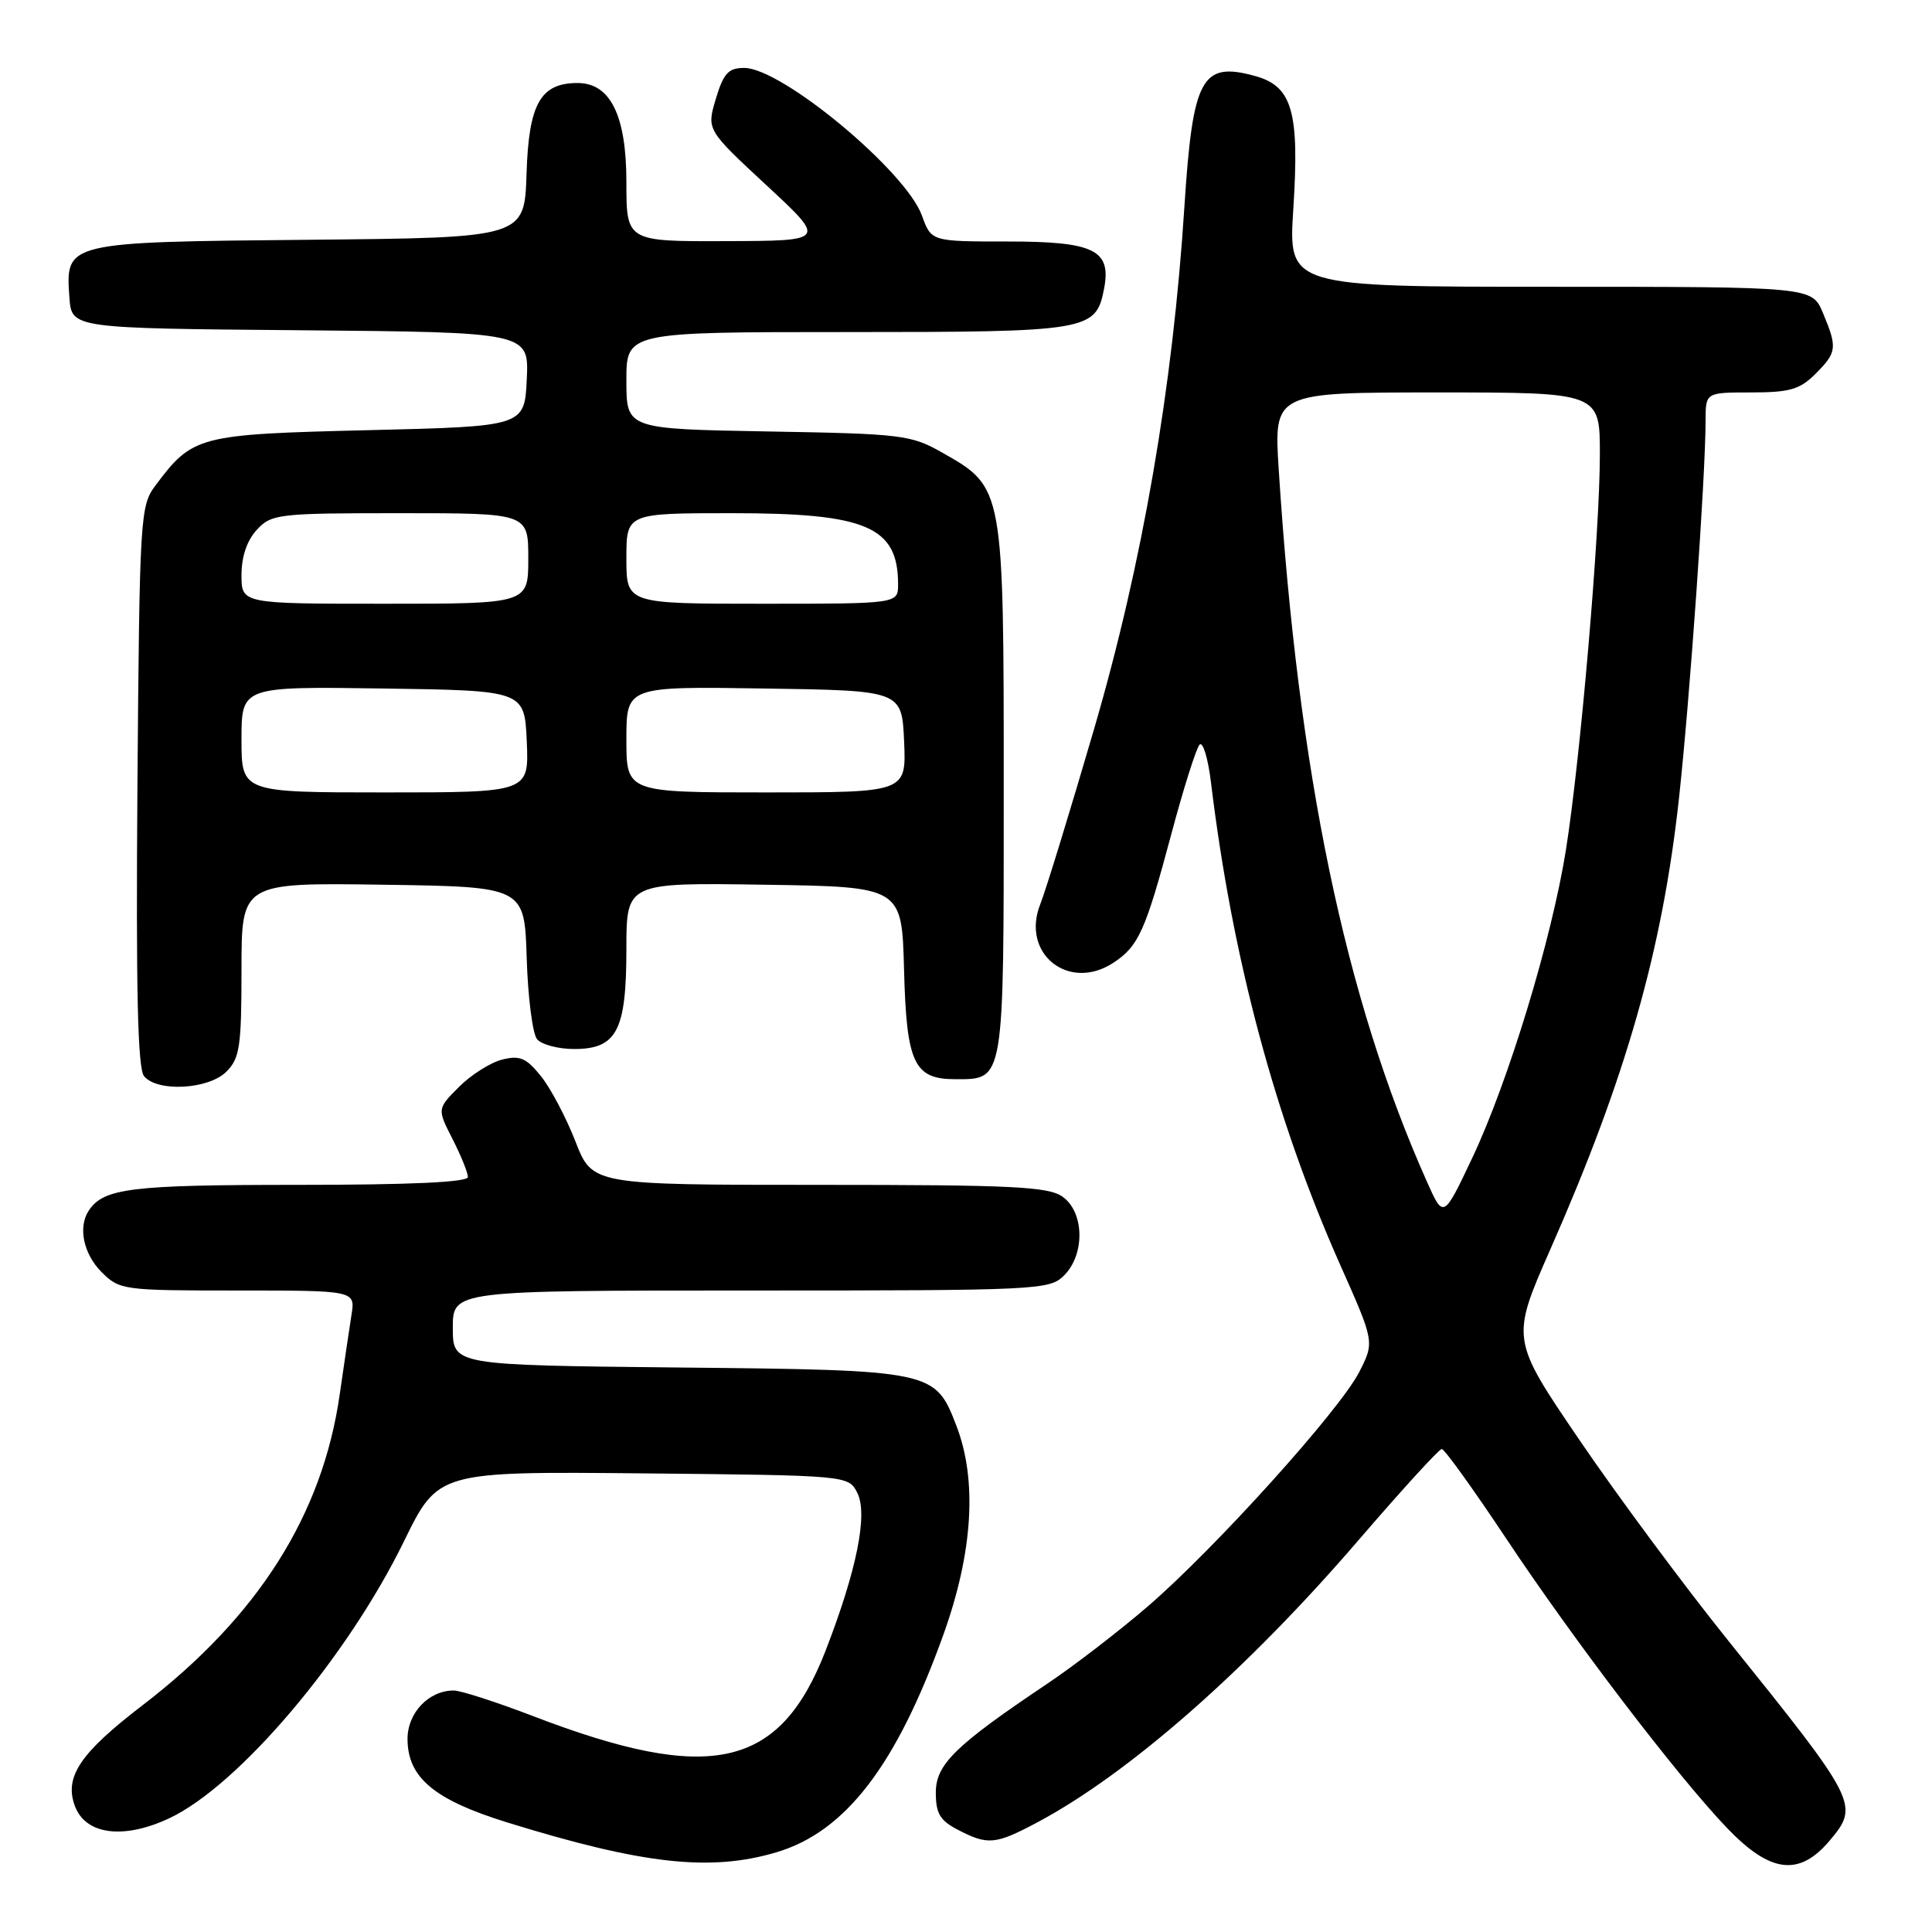 <?xml version="1.0" encoding="UTF-8" standalone="no"?>
<!DOCTYPE svg PUBLIC "-//W3C//DTD SVG 1.1//EN" "http://www.w3.org/Graphics/SVG/1.1/DTD/svg11.dtd" >
<svg xmlns="http://www.w3.org/2000/svg" xmlns:xlink="http://www.w3.org/1999/xlink" version="1.1" viewBox="0 0 256 256">
 <g >
 <path fill="currentColor"
d=" M 102.87 245.44 C 112.05 242.72 118.80 233.91 125.04 216.50 C 128.92 205.66 129.51 196.11 126.72 188.90 C 123.90 181.59 123.70 181.54 89.75 181.20 C 60.00 180.89 60.00 180.89 60.00 175.95 C 60.00 171.00 60.00 171.00 99.50 171.00 C 137.67 171.00 139.07 170.93 141.00 169.00 C 143.80 166.20 143.68 160.59 140.78 158.56 C 138.89 157.23 134.09 157.00 108.52 157.00 C 78.49 157.00 78.49 157.00 76.25 151.25 C 75.02 148.09 72.96 144.19 71.68 142.60 C 69.74 140.18 68.88 139.81 66.54 140.40 C 65.00 140.79 62.43 142.41 60.83 144.01 C 57.92 146.93 57.92 146.93 59.96 150.92 C 61.08 153.12 62.00 155.39 62.00 155.96 C 62.00 156.65 54.39 157.00 39.43 157.00 C 17.34 157.00 13.74 157.44 11.77 160.40 C 10.31 162.58 11.05 166.14 13.45 168.55 C 15.85 170.94 16.28 171.00 31.50 171.00 C 47.09 171.00 47.09 171.00 46.57 174.25 C 46.29 176.04 45.59 180.75 45.02 184.73 C 42.74 200.73 34.19 214.21 18.92 225.93 C 10.58 232.32 8.47 235.47 9.94 239.35 C 11.38 243.13 16.40 243.76 22.43 240.93 C 31.62 236.61 45.99 219.66 53.53 204.23 C 58.06 194.97 58.06 194.97 85.25 195.23 C 112.44 195.50 112.44 195.50 113.61 197.84 C 115.01 200.66 113.53 208.04 109.42 218.66 C 103.34 234.37 94.19 236.43 70.65 227.40 C 65.78 225.53 61.04 224.00 60.12 224.00 C 56.82 224.00 54.00 226.95 54.00 230.41 C 54.00 235.52 57.51 238.47 67.14 241.46 C 85.15 247.04 94.12 248.04 102.87 245.44 Z  M 242.44 243.89 C 246.40 239.18 246.19 238.77 228.95 217.33 C 223.13 210.09 214.28 198.15 209.28 190.80 C 200.19 177.44 200.19 177.44 205.46 165.47 C 215.44 142.83 220.27 125.89 222.47 105.82 C 223.90 92.76 225.99 63.15 226.00 55.75 C 226.00 52.00 226.00 52.00 232.05 52.00 C 237.13 52.00 238.48 51.61 240.55 49.55 C 243.41 46.68 243.48 46.09 241.55 41.47 C 240.10 38.00 240.10 38.00 205.40 38.00 C 170.71 38.00 170.71 38.00 171.37 27.70 C 172.20 14.81 171.24 11.44 166.34 10.08 C 159.21 8.11 158.05 10.25 156.94 27.38 C 155.40 51.39 151.39 74.57 145.00 96.50 C 141.79 107.50 138.57 117.98 137.85 119.79 C 135.23 126.34 141.60 131.46 147.53 127.57 C 150.86 125.39 151.78 123.34 155.18 110.62 C 156.81 104.50 158.51 99.13 158.95 98.67 C 159.39 98.22 160.07 100.47 160.46 103.67 C 163.29 127.03 168.98 148.27 177.61 167.66 C 182.13 177.82 182.13 177.82 180.11 181.79 C 177.51 186.88 160.98 205.20 152.06 212.88 C 148.27 216.14 142.32 220.72 138.83 223.06 C 126.57 231.28 124.00 233.78 124.00 237.54 C 124.00 240.30 124.56 241.24 126.95 242.47 C 130.90 244.52 131.91 244.42 137.42 241.49 C 149.58 235.02 165.25 221.26 180.08 204.00 C 185.76 197.40 190.69 192.00 191.04 192.00 C 191.40 192.00 195.20 197.29 199.50 203.75 C 208.54 217.36 222.30 235.40 228.87 242.25 C 234.59 248.21 238.41 248.67 242.44 243.89 Z  M 30.00 142.00 C 31.77 140.23 32.00 138.67 32.00 128.48 C 32.00 116.96 32.00 116.96 50.75 117.23 C 69.50 117.50 69.50 117.50 69.79 126.95 C 69.95 132.14 70.57 136.98 71.16 137.70 C 71.76 138.41 73.96 139.00 76.07 139.00 C 81.73 139.00 83.00 136.58 83.00 125.75 C 83.00 116.95 83.00 116.95 101.25 117.23 C 119.50 117.50 119.50 117.50 119.79 128.46 C 120.11 140.88 121.10 143.00 126.58 143.00 C 133.11 143.00 133.00 143.64 133.00 104.66 C 133.00 64.56 133.01 64.61 124.90 60.00 C 120.71 57.62 119.60 57.48 101.75 57.17 C 83.00 56.84 83.00 56.84 83.00 50.42 C 83.00 44.00 83.00 44.00 112.28 44.00 C 144.25 44.00 145.22 43.84 146.29 38.28 C 147.29 33.13 145.01 32.00 133.55 32.00 C 123.40 32.00 123.40 32.00 122.16 28.56 C 120.02 22.65 103.59 9.00 98.61 9.00 C 96.52 9.00 95.87 9.70 94.85 13.10 C 93.63 17.19 93.63 17.19 101.56 24.55 C 109.50 31.91 109.50 31.91 96.25 31.95 C 83.00 32.00 83.00 32.00 83.00 24.13 C 83.00 15.31 80.88 11.00 76.54 11.00 C 71.61 11.00 70.06 13.75 69.77 23.00 C 69.50 31.50 69.50 31.50 41.06 31.77 C 8.64 32.07 8.66 32.07 9.20 39.45 C 9.50 43.50 9.50 43.50 39.80 43.76 C 70.09 44.03 70.09 44.03 69.80 50.26 C 69.50 56.50 69.50 56.50 48.82 57.00 C 26.20 57.55 25.54 57.72 20.56 64.38 C 18.58 67.04 18.49 68.57 18.21 104.18 C 18.01 131.14 18.24 141.59 19.09 142.60 C 20.86 144.74 27.64 144.36 30.00 142.00 Z  M 189.04 156.50 C 178.20 132.17 172.02 102.42 169.44 62.25 C 168.78 52.00 168.78 52.00 190.39 52.00 C 212.00 52.00 212.00 52.00 211.99 60.25 C 211.99 70.60 209.41 100.55 207.49 112.64 C 205.60 124.48 199.85 143.37 195.05 153.50 C 191.26 161.50 191.26 161.50 189.04 156.50 Z  M 32.00 97.98 C 32.00 90.96 32.00 90.96 50.75 91.23 C 69.50 91.50 69.50 91.50 69.80 98.25 C 70.09 105.00 70.09 105.00 51.05 105.00 C 32.00 105.00 32.00 105.00 32.00 97.98 Z  M 83.00 97.98 C 83.00 90.95 83.00 90.95 101.25 91.23 C 119.50 91.50 119.50 91.50 119.80 98.25 C 120.09 105.00 120.09 105.00 101.55 105.00 C 83.00 105.00 83.00 105.00 83.00 97.98 Z  M 32.00 76.19 C 32.00 73.74 32.73 71.60 34.04 70.19 C 35.98 68.10 36.88 68.00 53.04 68.00 C 70.00 68.00 70.00 68.00 70.00 74.00 C 70.00 80.00 70.00 80.00 51.00 80.00 C 32.00 80.00 32.00 80.00 32.00 76.19 Z  M 83.00 74.00 C 83.00 68.00 83.00 68.00 97.05 68.00 C 114.83 68.00 119.00 69.79 119.00 77.43 C 119.00 80.00 119.00 80.00 101.00 80.00 C 83.00 80.00 83.00 80.00 83.00 74.00 Z "/>
</g>
</svg>